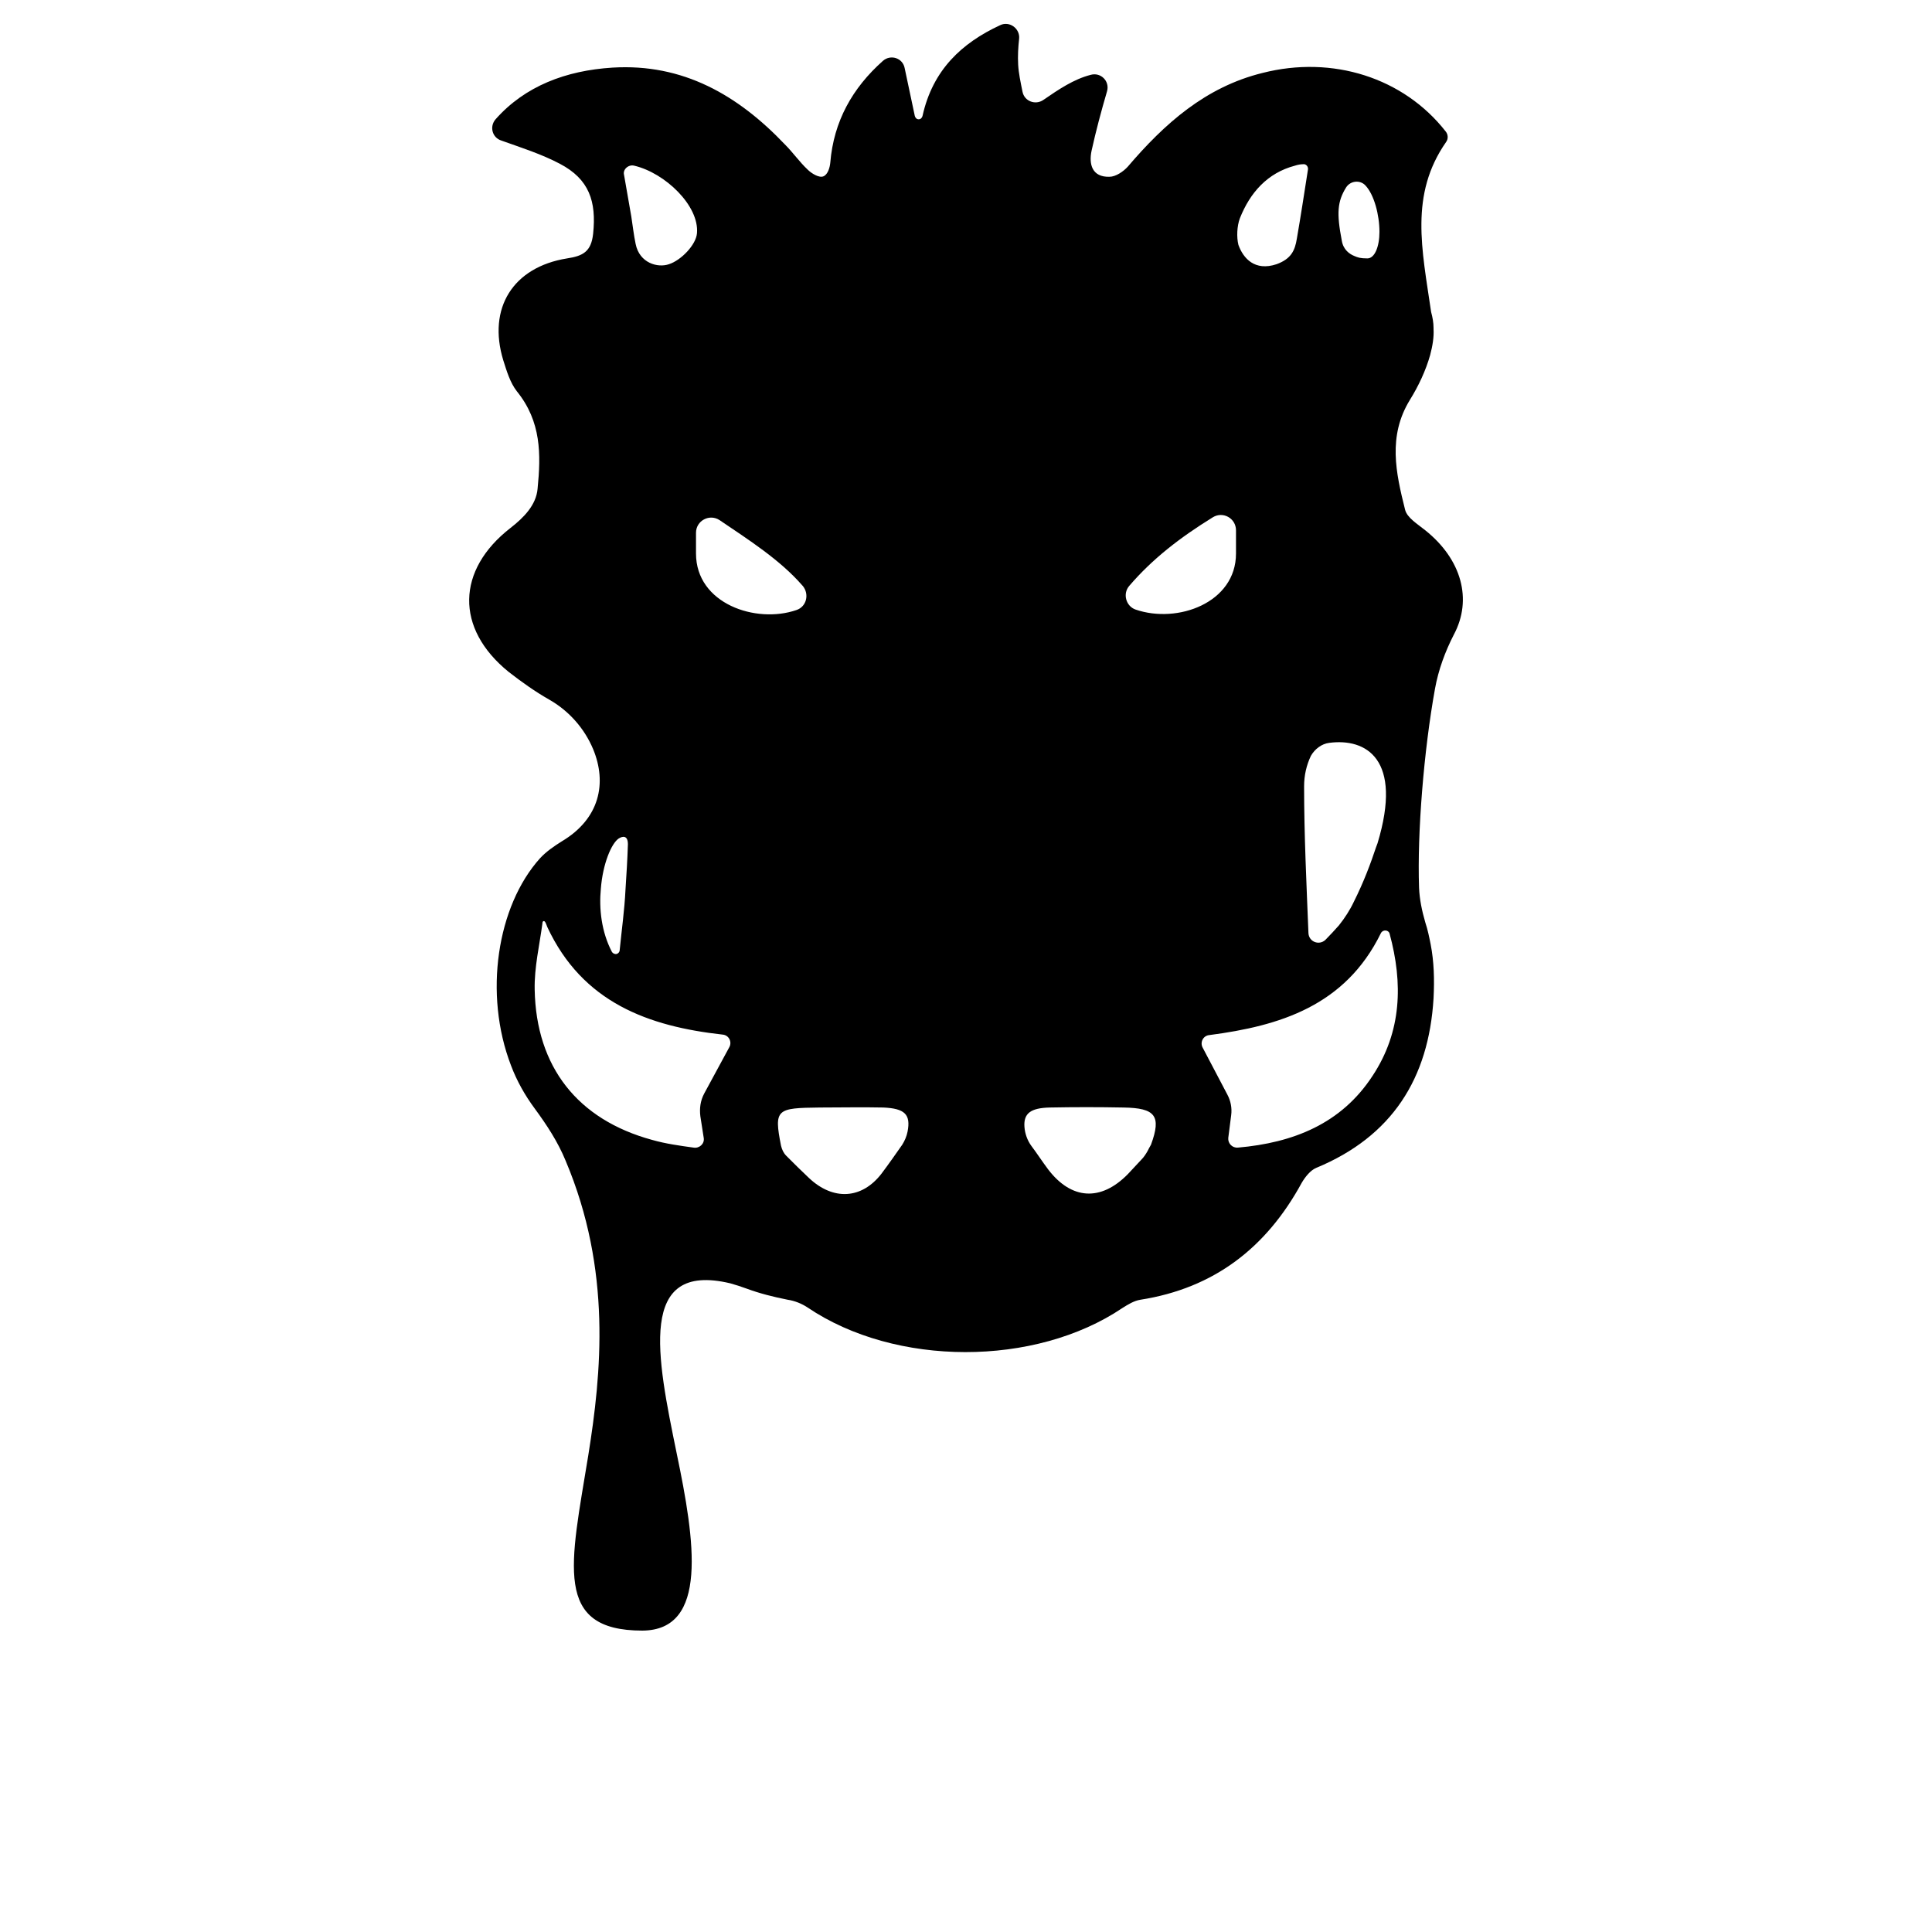 <?xml version="1.0" encoding="utf-8"?>
<!-- Generator: Adobe Illustrator 23.0.6, SVG Export Plug-In . SVG Version: 6.00 Build 0)  -->
<svg version="1.1"
	 id="svg4" xmlns:cc="http://creativecommons.org/ns#" xmlns:dc="http://purl.org/dc/elements/1.1/" xmlns:inkscape="http://www.inkscape.org/namespaces/inkscape" xmlns:rdf="http://www.w3.org/1999/02/22-rdf-syntax-ns#" xmlns:sodipodi="http://sodipodi.sourceforge.net/DTD/sodipodi-0.dtd" xmlns:svg="http://www.w3.org/2000/svg"
	 xmlns="http://www.w3.org/2000/svg" xmlns:xlink="http://www.w3.org/1999/xlink" x="0px" y="0px" viewBox="0 0 400 400"
	 style="enable-background:new 0 0 400 400;" xml:space="preserve">
<path d="M295.1,109.8c-1.6-1.3-3.8-2.6-4.2-4.3c-1.9-7.6-3.6-15.2,1-22.7c1.8-2.9,3.3-6.1,4.2-9.3c0.5-1.9,0.8-3.7,0.7-5.4l0,0
	c0-0.1,0-0.1,0-0.2c0-1.1-0.2-2.2-0.5-3.3c-1.9-13-4.5-24.3,3.1-35.2c0.5-0.7,0.4-1.6-0.1-2.2c-8.7-11.1-23.4-15.8-37.9-12.1
	c-11.8,2.9-20.3,10.5-27.9,19.4c-0.9,1-2.5,2.1-3.8,2.1c-3.6,0.1-4.3-2.6-3.7-5.4c0.9-4.1,2-8.2,3.2-12.3c0.6-2.1-1.3-4-3.4-3.4
	c-3.5,0.9-6.6,3-9.8,5.2c-1.6,1.1-3.9,0.3-4.3-1.7c-0.4-2-0.8-3.8-0.9-5.6c-0.1-1.8,0-3.6,0.2-5.4c0.2-2.1-2-3.7-3.9-2.8
	c-8,3.7-14,9.3-16.1,18.8c-0.1,0.4-0.4,0.7-0.8,0.7c-0.4,0-0.7-0.3-0.8-0.7l-2.1-9.9c-0.4-2.1-2.9-2.9-4.5-1.5
	c-6.3,5.6-10.2,12.5-10.9,21.1c-0.1,1-0.5,2.4-1.4,2.8c-0.9,0.4-2.5-0.6-3.3-1.4c-1.7-1.6-3-3.5-4.7-5.2
	c-9.7-10.2-21.1-16.8-35.7-15.9c-9.6,0.6-18.1,3.8-24.2,10.7c-1.3,1.5-0.7,3.8,1.2,4.4c4.2,1.5,8.3,2.8,12.1,4.8
	c6.1,3.2,7.6,7.8,6.9,14.5c-0.4,3.7-2.1,4.6-5.4,5.1c-11.2,1.8-16.5,10.3-13.2,21.1c0.7,2.2,1.4,4.6,2.8,6.4
	c5.1,6.3,5,13.1,4.3,20.2c-0.3,3.4-2.9,6-5.6,8.1c-11.2,8.7-11.5,20.8-0.4,29.8c2.7,2.1,5.5,4.1,8.5,5.8c4,2.3,7.2,5.9,9,10.2
	c2.9,7,1.4,14.4-6.5,19.1c-1.6,1-3.2,2.1-4.5,3.5c-8.9,9.9-11.7,28.1-6,42.9l0,0c0,0,0,0,0,0c1.2,3.2,2.9,6.2,4.9,8.9
	c2.5,3.4,4.8,6.9,6.4,10.8c9.6,22.7,7.4,44.1,4.7,61c-3.7,22.7-7.3,36.3,11.2,36.3c13.7-0.1,10.9-18.5,7.1-36.7
	c-4.1-20-8.2-39.8,11.1-35.2c1.1,0.3,2.3,0.7,3.4,1.1c2.7,1,5.5,1.7,8.5,2.3c1.4,0.2,2.9,0.8,4.1,1.6c18.2,12.3,47.1,12.3,65.2,0.1
	c1.1-0.7,2.4-1.5,3.7-1.7c15.3-2.4,26.1-10.8,33.4-24.2c0.7-1.2,1.8-2.6,3-3.1c15.7-6.5,23.3-18.5,24.3-35.1
	c0.2-3.9,0.1-7.6-0.6-11.2c0,0,0,0,0,0l0,0c-0.3-1.5-0.6-3-1.1-4.5c-0.7-2.4-1.2-4.8-1.3-7.2c-0.4-11.4,1-28.5,3.3-41.2
	c0.7-3.9,2.1-7.7,3.9-11.2C304.9,124.1,302.6,115.8,295.1,109.8z M131.3,34.3c6.4,1.5,13.5,8.3,13,14c-0.2,2.4-3.3,5.6-5.8,6.4
	c-2.3,0.8-6.1-0.2-6.9-4.2c-0.4-1.9-0.6-3.8-0.9-5.7c-0.5-2.8-1-5.7-1.5-8.6C128.9,35.1,130.1,34,131.3,34.3z M124.4,184
	c0.4-5.2,2.2-9.4,3.7-10.4c0.8-0.5,1.9-0.7,1.9,1.2c-0.1,3.2-0.3,6.3-0.5,9.4c-0.2,4.2-0.8,8.4-1.2,12.5c0,0.4-0.3,0.7-0.6,0.8
	c-0.4,0.1-0.8-0.1-1-0.4C124.5,192.9,124,188.1,124.4,184z M145,231.1l0.7,4.5c0.2,1.2-0.9,2.2-2.1,2c-2.9-0.4-5.8-0.8-8.6-1.6
	c-15.4-4.2-24-15.1-24.3-31.1c-0.1-4.6,1-9.2,1.6-13.7c0-0.1,0-0.5,0.3-0.5s0.5,0.7,0.7,1.2c7.3,15.7,21,20.6,36.3,22.3
	c1.3,0.1,2,1.5,1.4,2.6l-5.2,9.6C145,227.9,144.8,229.5,145,231.1z M144.1,114.6v-4.3c0-2.5,2.8-4,4.9-2.6c5.9,4,12.5,8.2,17.1,13.5
	c0,0,0,0,0.1,0.1c1.4,1.7,0.8,4.3-1.3,5C156.5,129.2,144.1,125,144.1,114.6z M187.9,234.3c-0.2,1-0.6,1.9-1.1,2.7
	c-1.4,2-2.8,4-4.3,6c-4.1,5.3-10,5.6-15,0.9c-1.6-1.5-3.1-3-4.7-4.6l0,0l0,0c-0.6-0.6-0.9-1.3-1.1-2.1c-1.5-7.6-0.9-7.8,8-7.9
	c4.4,0,8.8-0.1,13.2,0C187.3,229.5,188.6,230.7,187.9,234.3z M278.7,38.8c0.9-1.4,2.9-1.6,4-0.4c1.8,1.9,2.9,6.1,2.9,9.6
	c0,3.1-1,5.5-2.5,5.5s-2-0.2-2.7-0.5c-1-0.4-2.3-1.3-2.6-3.2C276.7,44.1,276.9,41.7,278.7,38.8z M275.2,153.8
	c7.6-1,15.3,3.3,10,20.8c-0.1,0.3-0.2,0.5-0.3,0.8c-1.1,3.3-2.5,7.1-4.6,11.3c-0.8,1.7-1.9,3.4-3.1,4.9c-0.9,1-1.8,2-2.8,3
	c-1.3,1.2-3.4,0.4-3.5-1.4c-0.4-10.1-0.9-20.3-0.9-30.4c0-2.3,0.5-4.4,1.4-6.3C272.2,155.1,273.6,154,275.2,153.8z M256.7,45.2
	c2.1-5.3,5.7-9.4,11.4-10.9c0.6-0.2,1.2-0.3,1.7-0.3c0.6-0.1,1.1,0.5,1,1.1c-0.8,5.1-1.5,9.7-2.3,14.3c-0.4,2.5-1.2,4.2-4.2,5.3
	c-4.5,1.5-6.9-1.2-7.9-4C256,49.1,256.1,46.8,256.7,45.2z M237.6,238.3L237.6,238.3c-0.4,0.7-0.8,1.3-1.3,1.8c-0.9,1-1.9,2-2.8,3
	c-5.6,5.7-11.7,5.3-16.5-1c-1.2-1.6-2.3-3.3-3.5-4.9c-0.8-1.1-1.3-2.5-1.4-3.9c-0.2-2.8,1.3-3.9,5.2-4c5.1-0.1,10.2-0.1,15.3,0
	c6.6,0.1,7.9,1.7,5.7,7.7C238,237.5,237.8,237.9,237.6,238.3z M235.1,126.2c-2-0.7-2.7-3.3-1.3-4.9c4.8-5.6,10.5-10,17.3-14.2
	c2.1-1.3,4.8,0.2,4.8,2.7v4.8C255.9,124.8,243.8,129.2,235.1,126.2z M284.2,222.7c-6.5,10-16.5,13.9-27.9,14.9c-1.2,0.1-2.1-0.9-2-2
	l0.6-4.7c0.2-1.5-0.1-3-0.8-4.3l-5.1-9.7c-0.6-1.1,0.1-2.5,1.4-2.6c14.5-1.9,28.1-6,35.5-21.1l0,0c0.4-0.8,1.6-0.7,1.8,0.1
	C290.5,203.6,290.2,213.6,284.2,222.7z"/>
</svg>
